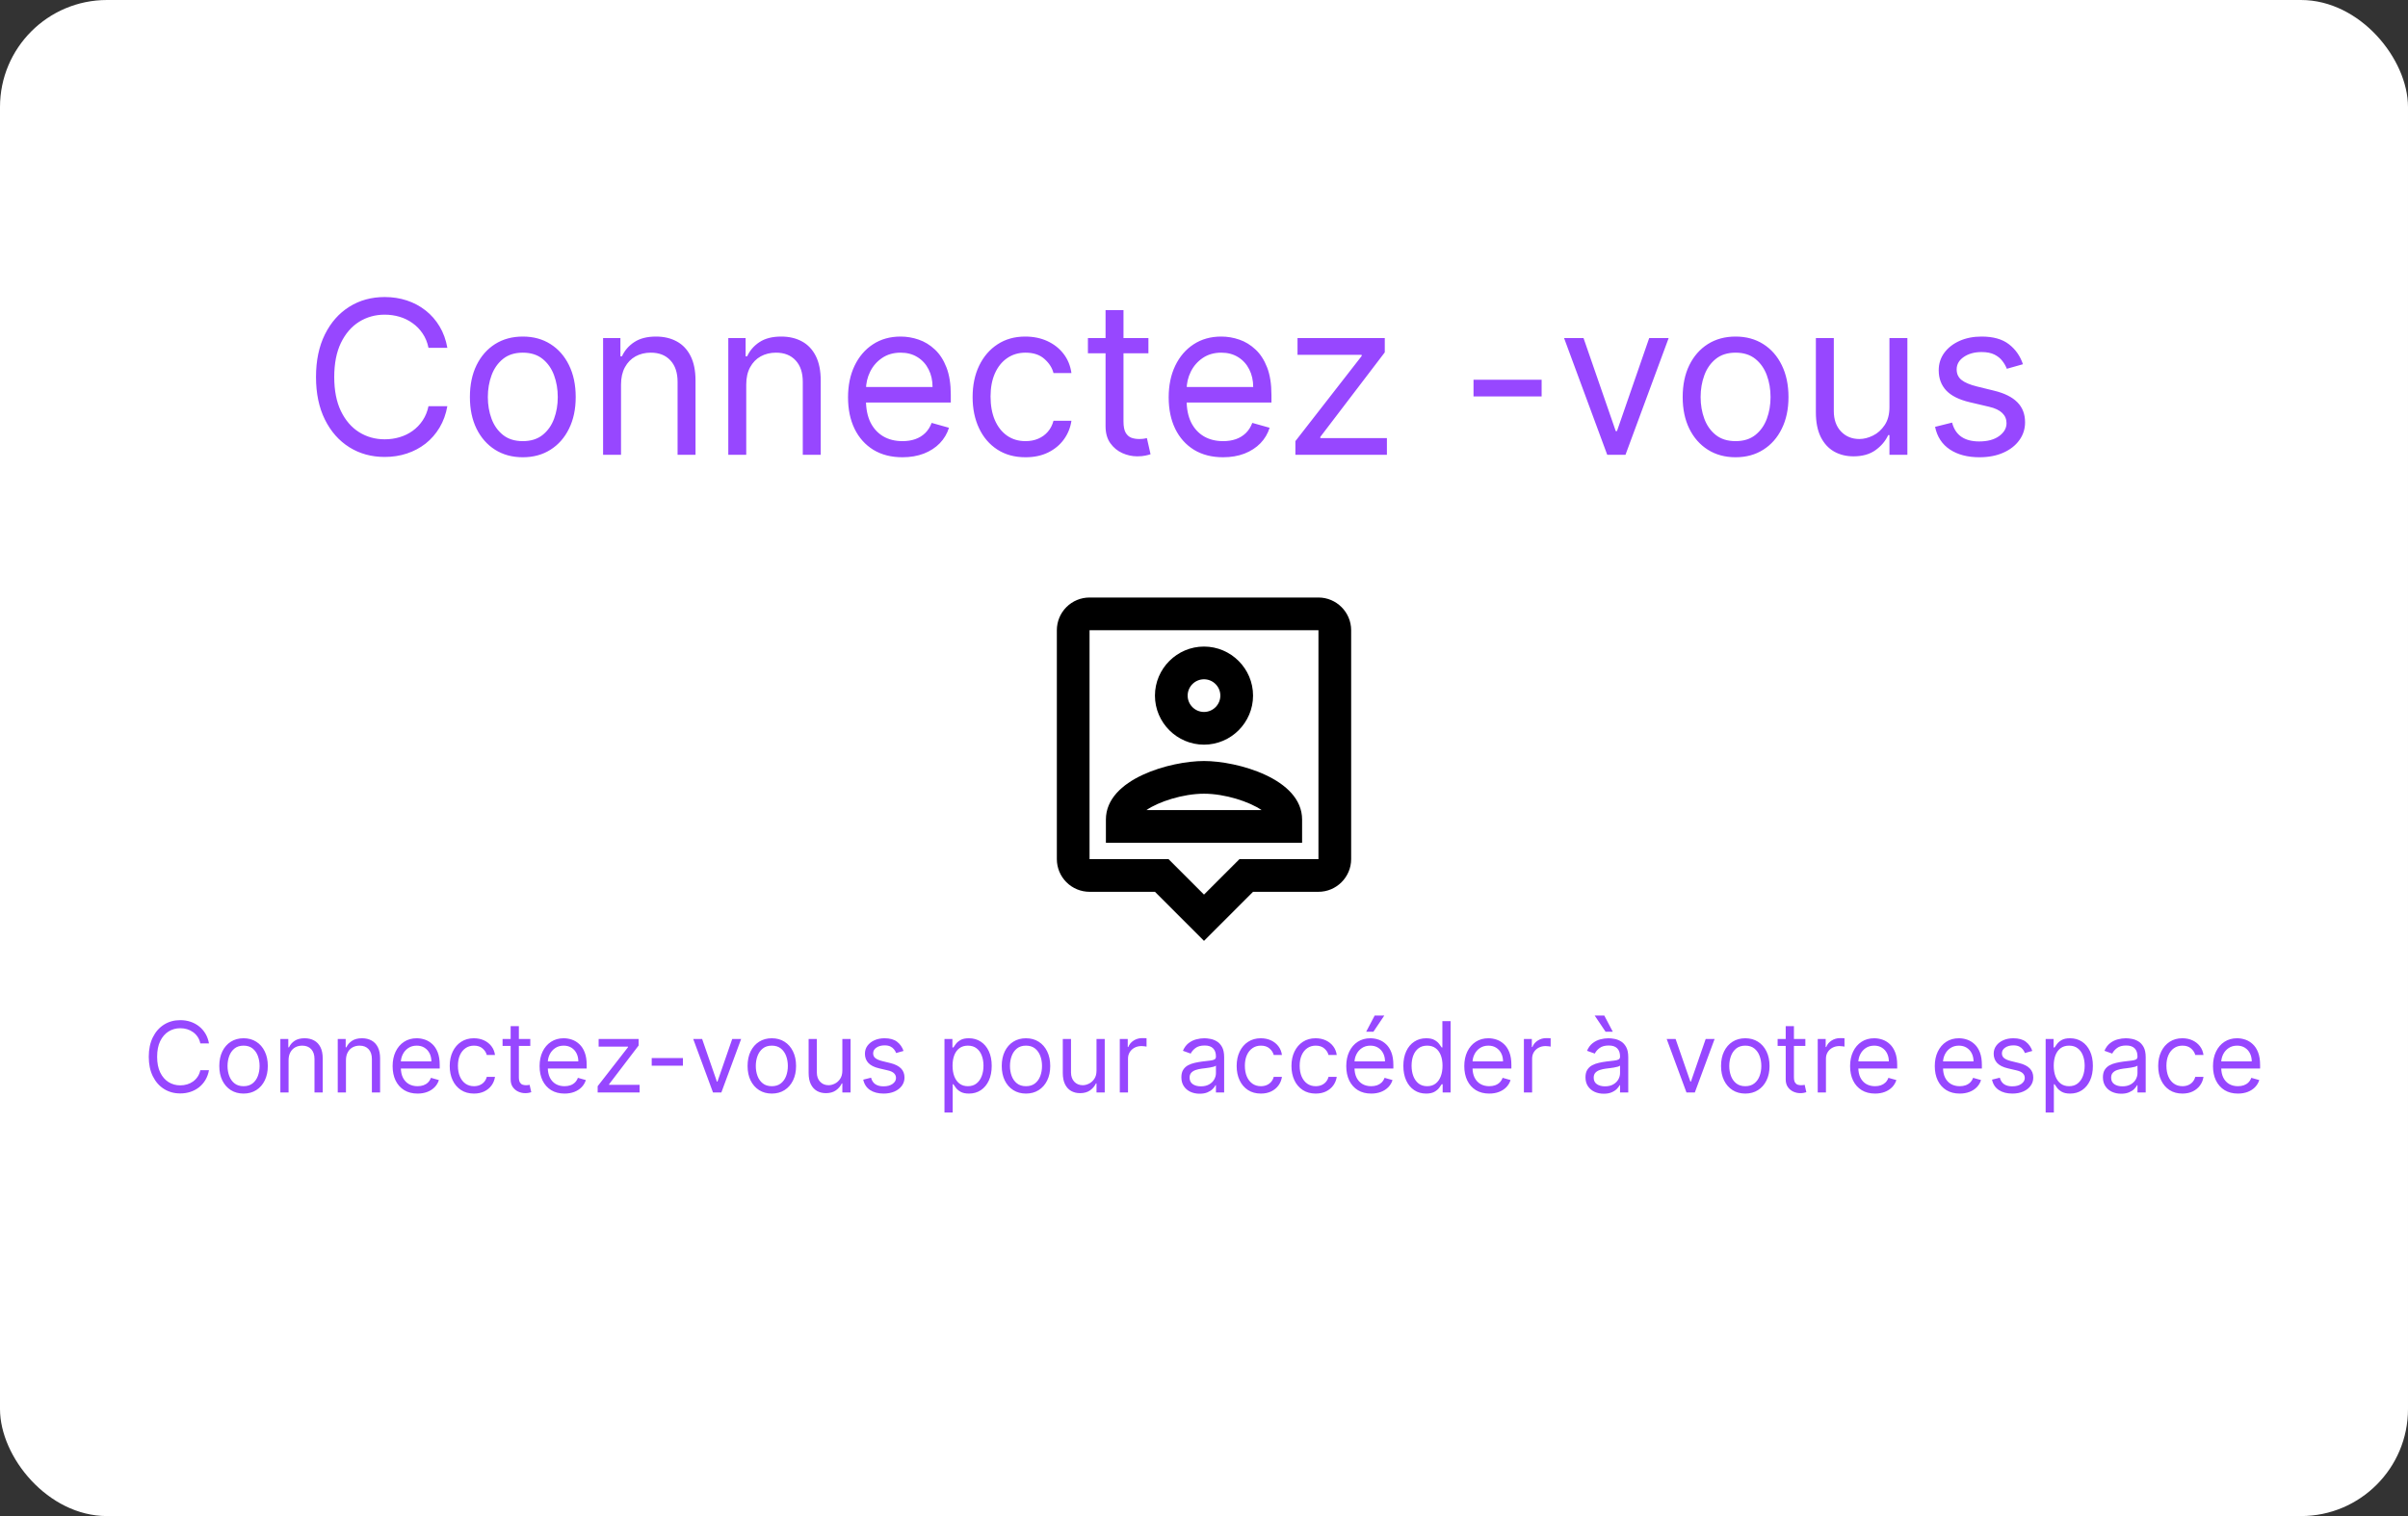 <svg width="270" height="170" viewBox="0 0 270 170" fill="none" xmlns="http://www.w3.org/2000/svg">
<rect x="0" y="0" width="270" height="170" fill="#333333" stroke="none"/>
<rect width="270" height="170" rx="12" fill="white"/>
<path d="M50.159 39H48.045C47.92 38.392 47.702 37.858 47.389 37.398C47.082 36.938 46.707 36.551 46.264 36.239C45.827 35.92 45.341 35.682 44.807 35.523C44.273 35.364 43.716 35.284 43.136 35.284C42.08 35.284 41.122 35.551 40.264 36.085C39.412 36.619 38.733 37.406 38.227 38.446C37.727 39.486 37.477 40.761 37.477 42.273C37.477 43.784 37.727 45.06 38.227 46.099C38.733 47.139 39.412 47.926 40.264 48.46C41.122 48.994 42.08 49.261 43.136 49.261C43.716 49.261 44.273 49.182 44.807 49.023C45.341 48.864 45.827 48.628 46.264 48.315C46.707 47.997 47.082 47.608 47.389 47.148C47.702 46.682 47.92 46.148 48.045 45.545H50.159C50 46.438 49.71 47.236 49.29 47.94C48.869 48.645 48.347 49.244 47.722 49.739C47.097 50.227 46.395 50.599 45.617 50.855C44.844 51.111 44.017 51.239 43.136 51.239C41.648 51.239 40.324 50.875 39.165 50.148C38.006 49.42 37.094 48.386 36.429 47.045C35.764 45.705 35.432 44.114 35.432 42.273C35.432 40.432 35.764 38.841 36.429 37.5C37.094 36.159 38.006 35.125 39.165 34.398C40.324 33.67 41.648 33.307 43.136 33.307C44.017 33.307 44.844 33.435 45.617 33.69C46.395 33.946 47.097 34.321 47.722 34.815C48.347 35.304 48.869 35.901 49.29 36.605C49.71 37.304 50 38.102 50.159 39ZM58.62 51.273C57.438 51.273 56.401 50.992 55.509 50.429C54.623 49.867 53.93 49.08 53.43 48.068C52.935 47.057 52.688 45.875 52.688 44.523C52.688 43.159 52.935 41.969 53.43 40.952C53.93 39.935 54.623 39.145 55.509 38.582C56.401 38.02 57.438 37.739 58.62 37.739C59.802 37.739 60.836 38.02 61.722 38.582C62.614 39.145 63.307 39.935 63.802 40.952C64.302 41.969 64.552 43.159 64.552 44.523C64.552 45.875 64.302 47.057 63.802 48.068C63.307 49.08 62.614 49.867 61.722 50.429C60.836 50.992 59.802 51.273 58.62 51.273ZM58.62 49.466C59.518 49.466 60.256 49.236 60.836 48.776C61.416 48.315 61.844 47.71 62.123 46.96C62.401 46.21 62.541 45.398 62.541 44.523C62.541 43.648 62.401 42.832 62.123 42.077C61.844 41.321 61.416 40.71 60.836 40.244C60.256 39.778 59.518 39.545 58.62 39.545C57.722 39.545 56.984 39.778 56.404 40.244C55.825 40.71 55.396 41.321 55.117 42.077C54.839 42.832 54.7 43.648 54.7 44.523C54.7 45.398 54.839 46.21 55.117 46.96C55.396 47.71 55.825 48.315 56.404 48.776C56.984 49.236 57.722 49.466 58.62 49.466ZM69.633 43.125V51H67.622V37.909H69.565V39.955H69.736C70.043 39.29 70.508 38.756 71.133 38.352C71.758 37.943 72.565 37.739 73.554 37.739C74.44 37.739 75.216 37.92 75.881 38.284C76.546 38.642 77.062 39.188 77.432 39.92C77.801 40.648 77.986 41.568 77.986 42.682V51H75.974V42.818C75.974 41.79 75.707 40.989 75.173 40.415C74.639 39.835 73.906 39.545 72.974 39.545C72.332 39.545 71.758 39.685 71.253 39.963C70.753 40.242 70.358 40.648 70.068 41.182C69.778 41.716 69.633 42.364 69.633 43.125ZM83.673 43.125V51H81.661V37.909H83.604V39.955H83.775C84.082 39.29 84.548 38.756 85.173 38.352C85.798 37.943 86.604 37.739 87.593 37.739C88.479 37.739 89.255 37.92 89.92 38.284C90.585 38.642 91.102 39.188 91.471 39.92C91.84 40.648 92.025 41.568 92.025 42.682V51H90.013V42.818C90.013 41.79 89.746 40.989 89.212 40.415C88.678 39.835 87.945 39.545 87.013 39.545C86.371 39.545 85.798 39.685 85.292 39.963C84.792 40.242 84.397 40.648 84.107 41.182C83.817 41.716 83.673 42.364 83.673 43.125ZM101.189 51.273C99.928 51.273 98.84 50.994 97.925 50.438C97.016 49.875 96.314 49.091 95.82 48.085C95.331 47.074 95.087 45.898 95.087 44.557C95.087 43.216 95.331 42.034 95.82 41.011C96.314 39.983 97.001 39.182 97.882 38.608C98.769 38.028 99.803 37.739 100.984 37.739C101.666 37.739 102.339 37.852 103.004 38.08C103.669 38.307 104.274 38.676 104.82 39.188C105.365 39.693 105.8 40.364 106.124 41.199C106.447 42.034 106.609 43.062 106.609 44.284V45.136H96.519V43.398H104.564C104.564 42.659 104.416 42 104.121 41.42C103.831 40.841 103.416 40.383 102.876 40.048C102.342 39.713 101.712 39.545 100.984 39.545C100.183 39.545 99.49 39.744 98.905 40.142C98.325 40.534 97.879 41.045 97.567 41.676C97.254 42.307 97.098 42.983 97.098 43.705V44.864C97.098 45.852 97.269 46.69 97.609 47.378C97.956 48.06 98.436 48.58 99.05 48.938C99.663 49.29 100.376 49.466 101.189 49.466C101.717 49.466 102.195 49.392 102.621 49.244C103.053 49.091 103.425 48.864 103.737 48.562C104.05 48.256 104.291 47.875 104.462 47.42L106.405 47.966C106.2 48.625 105.857 49.205 105.374 49.705C104.891 50.199 104.294 50.585 103.584 50.864C102.874 51.136 102.075 51.273 101.189 51.273ZM114.987 51.273C113.76 51.273 112.703 50.983 111.817 50.403C110.93 49.824 110.249 49.026 109.771 48.008C109.294 46.992 109.055 45.83 109.055 44.523C109.055 43.193 109.3 42.02 109.788 41.003C110.283 39.98 110.97 39.182 111.851 38.608C112.737 38.028 113.771 37.739 114.953 37.739C115.874 37.739 116.703 37.909 117.442 38.25C118.18 38.591 118.786 39.068 119.257 39.682C119.729 40.295 120.021 41.011 120.135 41.83H118.124C117.97 41.233 117.629 40.705 117.101 40.244C116.578 39.778 115.874 39.545 114.987 39.545C114.203 39.545 113.516 39.75 112.925 40.159C112.339 40.562 111.882 41.133 111.553 41.872C111.229 42.605 111.067 43.466 111.067 44.455C111.067 45.466 111.226 46.347 111.544 47.097C111.868 47.847 112.322 48.429 112.908 48.844C113.499 49.258 114.192 49.466 114.987 49.466C115.51 49.466 115.984 49.375 116.411 49.193C116.837 49.011 117.197 48.75 117.493 48.409C117.788 48.068 117.999 47.659 118.124 47.182H120.135C120.021 47.955 119.74 48.651 119.291 49.27C118.848 49.883 118.26 50.372 117.527 50.736C116.8 51.094 115.953 51.273 114.987 51.273ZM128.768 37.909V39.614H121.984V37.909H128.768ZM123.962 34.773H125.973V47.25C125.973 47.818 126.055 48.244 126.22 48.528C126.391 48.807 126.607 48.994 126.868 49.091C127.135 49.182 127.416 49.227 127.712 49.227C127.933 49.227 128.115 49.216 128.257 49.193C128.399 49.165 128.513 49.142 128.598 49.125L129.007 50.932C128.871 50.983 128.68 51.034 128.436 51.085C128.192 51.142 127.882 51.17 127.507 51.17C126.939 51.17 126.382 51.048 125.837 50.804C125.297 50.56 124.848 50.188 124.49 49.688C124.138 49.188 123.962 48.557 123.962 47.795V34.773ZM137.142 51.273C135.881 51.273 134.793 50.994 133.878 50.438C132.969 49.875 132.267 49.091 131.773 48.085C131.284 47.074 131.04 45.898 131.04 44.557C131.04 43.216 131.284 42.034 131.773 41.011C132.267 39.983 132.955 39.182 133.835 38.608C134.722 38.028 135.756 37.739 136.938 37.739C137.619 37.739 138.293 37.852 138.957 38.08C139.622 38.307 140.227 38.676 140.773 39.188C141.318 39.693 141.753 40.364 142.077 41.199C142.401 42.034 142.562 43.062 142.562 44.284V45.136H132.472V43.398H140.517C140.517 42.659 140.369 42 140.074 41.42C139.784 40.841 139.369 40.383 138.83 40.048C138.295 39.713 137.665 39.545 136.938 39.545C136.136 39.545 135.443 39.744 134.858 40.142C134.278 40.534 133.832 41.045 133.52 41.676C133.207 42.307 133.051 42.983 133.051 43.705V44.864C133.051 45.852 133.222 46.69 133.562 47.378C133.909 48.06 134.389 48.58 135.003 48.938C135.616 49.29 136.33 49.466 137.142 49.466C137.67 49.466 138.148 49.392 138.574 49.244C139.006 49.091 139.378 48.864 139.69 48.562C140.003 48.256 140.244 47.875 140.415 47.42L142.358 47.966C142.153 48.625 141.81 49.205 141.327 49.705C140.844 50.199 140.247 50.585 139.537 50.864C138.827 51.136 138.028 51.273 137.142 51.273ZM145.247 51V49.466L152.679 39.92V39.784H145.486V37.909H155.27V39.511L148.043 48.989V49.125H155.509V51H145.247ZM172.857 42.58V44.455H165.22V42.58H172.857ZM187.1 37.909L182.259 51H180.214L175.373 37.909H177.555L181.168 48.341H181.305L184.918 37.909H187.1ZM194.604 51.273C193.423 51.273 192.386 50.992 191.494 50.429C190.607 49.867 189.914 49.08 189.414 48.068C188.92 47.057 188.673 45.875 188.673 44.523C188.673 43.159 188.92 41.969 189.414 40.952C189.914 39.935 190.607 39.145 191.494 38.582C192.386 38.02 193.423 37.739 194.604 37.739C195.786 37.739 196.82 38.02 197.707 38.582C198.599 39.145 199.292 39.935 199.786 40.952C200.286 41.969 200.536 43.159 200.536 44.523C200.536 45.875 200.286 47.057 199.786 48.068C199.292 49.08 198.599 49.867 197.707 50.429C196.82 50.992 195.786 51.273 194.604 51.273ZM194.604 49.466C195.502 49.466 196.241 49.236 196.82 48.776C197.4 48.315 197.829 47.71 198.107 46.96C198.386 46.21 198.525 45.398 198.525 44.523C198.525 43.648 198.386 42.832 198.107 42.077C197.829 41.321 197.4 40.71 196.82 40.244C196.241 39.778 195.502 39.545 194.604 39.545C193.707 39.545 192.968 39.778 192.388 40.244C191.809 40.71 191.38 41.321 191.102 42.077C190.823 42.832 190.684 43.648 190.684 44.523C190.684 45.398 190.823 46.21 191.102 46.96C191.38 47.71 191.809 48.315 192.388 48.776C192.968 49.236 193.707 49.466 194.604 49.466ZM211.857 45.648V37.909H213.868V51H211.857V48.784H211.72C211.413 49.449 210.936 50.014 210.288 50.48C209.641 50.94 208.822 51.17 207.834 51.17C207.016 51.17 206.288 50.992 205.652 50.633C205.016 50.27 204.516 49.724 204.152 48.997C203.788 48.264 203.607 47.341 203.607 46.227V37.909H205.618V46.091C205.618 47.045 205.885 47.807 206.419 48.375C206.959 48.943 207.646 49.227 208.482 49.227C208.982 49.227 209.49 49.099 210.007 48.844C210.53 48.588 210.967 48.196 211.32 47.668C211.678 47.139 211.857 46.466 211.857 45.648ZM226.825 40.841L225.018 41.352C224.904 41.051 224.737 40.758 224.515 40.474C224.299 40.185 224.004 39.946 223.629 39.758C223.254 39.571 222.773 39.477 222.188 39.477C221.387 39.477 220.719 39.662 220.185 40.031C219.657 40.395 219.393 40.858 219.393 41.42C219.393 41.92 219.575 42.315 219.938 42.605C220.302 42.895 220.87 43.136 221.643 43.33L223.586 43.807C224.756 44.091 225.629 44.526 226.202 45.111C226.776 45.69 227.063 46.438 227.063 47.352C227.063 48.102 226.847 48.773 226.415 49.364C225.989 49.955 225.393 50.42 224.626 50.761C223.859 51.102 222.967 51.273 221.95 51.273C220.614 51.273 219.509 50.983 218.634 50.403C217.759 49.824 217.205 48.977 216.972 47.864L218.881 47.386C219.063 48.091 219.407 48.619 219.913 48.972C220.424 49.324 221.092 49.5 221.915 49.5C222.853 49.5 223.597 49.301 224.148 48.903C224.705 48.5 224.984 48.017 224.984 47.455C224.984 47 224.825 46.619 224.506 46.312C224.188 46 223.7 45.767 223.04 45.614L220.859 45.102C219.66 44.818 218.779 44.378 218.217 43.781C217.66 43.179 217.381 42.426 217.381 41.523C217.381 40.784 217.589 40.131 218.004 39.562C218.424 38.994 218.995 38.548 219.717 38.224C220.444 37.901 221.268 37.739 222.188 37.739C223.484 37.739 224.501 38.023 225.239 38.591C225.984 39.159 226.512 39.909 226.825 40.841Z" fill="#9747FF"/>
<path d="M147.833 67H122.167C121.194 67 120.262 67.386 119.574 68.074C118.886 68.762 118.5 69.694 118.5 70.667V96.333C118.5 97.306 118.886 98.238 119.574 98.926C120.262 99.614 121.194 100 122.167 100H129.5L135 105.5L140.5 100H147.833C149.85 100 151.5 98.35 151.5 96.333V70.667C151.5 68.65 149.85 67 147.833 67ZM147.833 96.333H138.978L137.897 97.415L135 100.312L132.085 97.397L131.022 96.333H122.167V70.667H147.833V96.333ZM135 83.5C138.025 83.5 140.5 81.025 140.5 78C140.5 74.975 138.025 72.5 135 72.5C131.975 72.5 129.5 74.975 129.5 78C129.5 81.025 131.975 83.5 135 83.5ZM135 76.167C136.008 76.167 136.833 76.992 136.833 78C136.833 79.008 136.008 79.833 135 79.833C133.992 79.833 133.167 79.008 133.167 78C133.167 76.992 133.992 76.167 135 76.167ZM146 91.897C146 87.313 138.722 85.333 135 85.333C131.278 85.333 124 87.313 124 91.897V94.5H146V91.897ZM128.547 90.833C129.903 89.898 132.635 89 135 89C137.365 89 140.097 89.898 141.453 90.833H128.547Z" fill="black"/>
<path d="M23.431 117H22.462C22.405 116.721 22.305 116.477 22.162 116.266C22.021 116.055 21.849 115.878 21.646 115.734C21.445 115.589 21.223 115.479 20.978 115.406C20.733 115.333 20.478 115.297 20.212 115.297C19.728 115.297 19.289 115.419 18.896 115.664C18.505 115.909 18.194 116.27 17.962 116.746C17.733 117.223 17.619 117.807 17.619 118.5C17.619 119.193 17.733 119.777 17.962 120.254C18.194 120.73 18.505 121.091 18.896 121.336C19.289 121.581 19.728 121.703 20.212 121.703C20.478 121.703 20.733 121.667 20.978 121.594C21.223 121.521 21.445 121.413 21.646 121.27C21.849 121.124 22.021 120.945 22.162 120.734C22.305 120.521 22.405 120.276 22.462 120H23.431C23.358 120.409 23.225 120.775 23.033 121.098C22.84 121.421 22.6 121.695 22.314 121.922C22.027 122.146 21.706 122.316 21.349 122.434C20.995 122.551 20.616 122.609 20.212 122.609C19.53 122.609 18.923 122.443 18.392 122.109C17.861 121.776 17.443 121.302 17.138 120.687C16.834 120.073 16.681 119.344 16.681 118.5C16.681 117.656 16.834 116.927 17.138 116.312C17.443 115.698 17.861 115.224 18.392 114.891C18.923 114.557 19.53 114.391 20.212 114.391C20.616 114.391 20.995 114.449 21.349 114.566C21.706 114.684 22.027 114.855 22.314 115.082C22.6 115.306 22.84 115.579 23.033 115.902C23.225 116.223 23.358 116.589 23.431 117ZM27.309 122.625C26.767 122.625 26.292 122.496 25.883 122.238C25.477 121.98 25.159 121.62 24.93 121.156C24.704 120.693 24.59 120.151 24.59 119.531C24.59 118.906 24.704 118.361 24.93 117.895C25.159 117.428 25.477 117.066 25.883 116.809C26.292 116.551 26.767 116.422 27.309 116.422C27.851 116.422 28.325 116.551 28.731 116.809C29.14 117.066 29.457 117.428 29.684 117.895C29.913 118.361 30.028 118.906 30.028 119.531C30.028 120.151 29.913 120.693 29.684 121.156C29.457 121.62 29.14 121.98 28.731 122.238C28.325 122.496 27.851 122.625 27.309 122.625ZM27.309 121.797C27.721 121.797 28.059 121.691 28.325 121.48C28.59 121.27 28.787 120.992 28.915 120.648C29.042 120.305 29.106 119.932 29.106 119.531C29.106 119.13 29.042 118.757 28.915 118.41C28.787 118.064 28.59 117.784 28.325 117.57C28.059 117.357 27.721 117.25 27.309 117.25C26.898 117.25 26.559 117.357 26.294 117.57C26.028 117.784 25.831 118.064 25.704 118.41C25.576 118.757 25.512 119.13 25.512 119.531C25.512 119.932 25.576 120.305 25.704 120.648C25.831 120.992 26.028 121.27 26.294 121.48C26.559 121.691 26.898 121.797 27.309 121.797ZM32.357 118.891V122.5H31.435V116.5H32.326V117.437H32.404C32.544 117.133 32.758 116.888 33.044 116.703C33.331 116.516 33.701 116.422 34.154 116.422C34.56 116.422 34.916 116.505 35.22 116.672C35.525 116.836 35.762 117.086 35.931 117.422C36.1 117.755 36.185 118.177 36.185 118.688V122.5H35.263V118.75C35.263 118.279 35.141 117.911 34.896 117.648C34.651 117.383 34.315 117.25 33.888 117.25C33.594 117.25 33.331 117.314 33.099 117.441C32.87 117.569 32.689 117.755 32.556 118C32.423 118.245 32.357 118.542 32.357 118.891ZM38.791 118.891V122.5H37.87V116.5H38.76V117.437H38.838C38.979 117.133 39.193 116.888 39.479 116.703C39.766 116.516 40.135 116.422 40.588 116.422C40.995 116.422 41.35 116.505 41.655 116.672C41.959 116.836 42.197 117.086 42.366 117.422C42.535 117.755 42.62 118.177 42.62 118.688V122.5H41.698V118.75C41.698 118.279 41.575 117.911 41.331 117.648C41.086 117.383 40.75 117.25 40.323 117.25C40.029 117.25 39.766 117.314 39.534 117.441C39.304 117.569 39.123 117.755 38.991 118C38.858 118.245 38.791 118.542 38.791 118.891ZM46.82 122.625C46.242 122.625 45.743 122.497 45.324 122.242C44.907 121.984 44.585 121.625 44.359 121.164C44.135 120.701 44.023 120.161 44.023 119.547C44.023 118.932 44.135 118.391 44.359 117.922C44.585 117.451 44.901 117.083 45.304 116.82C45.71 116.555 46.184 116.422 46.726 116.422C47.039 116.422 47.347 116.474 47.652 116.578C47.956 116.682 48.234 116.852 48.484 117.086C48.734 117.318 48.933 117.625 49.081 118.008C49.23 118.391 49.304 118.862 49.304 119.422V119.812H44.679V119.016H48.367C48.367 118.677 48.299 118.375 48.164 118.109C48.031 117.844 47.841 117.634 47.593 117.48C47.349 117.327 47.059 117.25 46.726 117.25C46.359 117.25 46.041 117.341 45.773 117.523C45.507 117.703 45.303 117.937 45.16 118.227C45.016 118.516 44.945 118.826 44.945 119.156V119.688C44.945 120.141 45.023 120.525 45.179 120.84C45.338 121.152 45.558 121.391 45.839 121.555C46.121 121.716 46.447 121.797 46.82 121.797C47.062 121.797 47.281 121.763 47.476 121.695C47.674 121.625 47.845 121.521 47.988 121.383C48.131 121.242 48.242 121.068 48.32 120.859L49.21 121.109C49.117 121.411 48.959 121.677 48.738 121.906C48.516 122.133 48.243 122.31 47.917 122.437C47.592 122.563 47.226 122.625 46.82 122.625ZM53.144 122.625C52.581 122.625 52.097 122.492 51.691 122.227C51.285 121.961 50.972 121.595 50.753 121.129C50.535 120.663 50.425 120.13 50.425 119.531C50.425 118.922 50.537 118.384 50.761 117.918C50.988 117.449 51.303 117.083 51.706 116.82C52.113 116.555 52.587 116.422 53.128 116.422C53.55 116.422 53.931 116.5 54.269 116.656C54.608 116.812 54.885 117.031 55.101 117.312C55.317 117.594 55.451 117.922 55.503 118.297H54.581C54.511 118.023 54.355 117.781 54.113 117.57C53.873 117.357 53.55 117.25 53.144 117.25C52.785 117.25 52.47 117.344 52.199 117.531C51.931 117.716 51.721 117.978 51.57 118.316C51.421 118.652 51.347 119.047 51.347 119.5C51.347 119.964 51.42 120.367 51.566 120.711C51.714 121.055 51.923 121.322 52.191 121.512C52.462 121.702 52.779 121.797 53.144 121.797C53.384 121.797 53.601 121.755 53.796 121.672C53.992 121.589 54.157 121.469 54.292 121.312C54.428 121.156 54.524 120.969 54.581 120.75H55.503C55.451 121.104 55.322 121.423 55.117 121.707C54.914 121.988 54.644 122.212 54.308 122.379C53.975 122.543 53.587 122.625 53.144 122.625ZM59.46 116.5V117.281H56.351V116.5H59.46ZM57.257 115.062H58.179V120.781C58.179 121.042 58.217 121.237 58.292 121.367C58.371 121.495 58.47 121.581 58.589 121.625C58.712 121.667 58.841 121.687 58.976 121.687C59.078 121.687 59.161 121.682 59.226 121.672C59.291 121.659 59.343 121.648 59.382 121.641L59.57 122.469C59.507 122.492 59.42 122.516 59.308 122.539C59.196 122.565 59.054 122.578 58.882 122.578C58.622 122.578 58.367 122.522 58.117 122.41C57.869 122.298 57.664 122.128 57.499 121.898C57.338 121.669 57.257 121.38 57.257 121.031V115.062ZM63.298 122.625C62.72 122.625 62.221 122.497 61.802 122.242C61.386 121.984 61.064 121.625 60.837 121.164C60.613 120.701 60.502 120.161 60.502 119.547C60.502 118.932 60.613 118.391 60.837 117.922C61.064 117.451 61.379 117.083 61.783 116.82C62.189 116.555 62.663 116.422 63.205 116.422C63.517 116.422 63.826 116.474 64.13 116.578C64.435 116.682 64.712 116.852 64.962 117.086C65.212 117.318 65.412 117.625 65.56 118.008C65.709 118.391 65.783 118.862 65.783 119.422V119.812H61.158V119.016H64.845C64.845 118.677 64.778 118.375 64.642 118.109C64.509 117.844 64.319 117.634 64.072 117.48C63.827 117.327 63.538 117.25 63.205 117.25C62.837 117.25 62.52 117.341 62.252 117.523C61.986 117.703 61.781 117.937 61.638 118.227C61.495 118.516 61.423 118.826 61.423 119.156V119.688C61.423 120.141 61.502 120.525 61.658 120.84C61.817 121.152 62.037 121.391 62.318 121.555C62.599 121.716 62.926 121.797 63.298 121.797C63.541 121.797 63.759 121.763 63.955 121.695C64.153 121.625 64.323 121.521 64.466 121.383C64.609 121.242 64.72 121.068 64.798 120.859L65.689 121.109C65.595 121.411 65.438 121.677 65.216 121.906C64.995 122.133 64.722 122.31 64.396 122.437C64.07 122.563 63.705 122.625 63.298 122.625ZM67.013 122.5V121.797L70.419 117.422V117.359H67.123V116.5H71.607V117.234L68.294 121.578V121.641H71.716V122.5H67.013ZM76.574 118.641V119.5H73.074V118.641H76.574ZM83.102 116.5L80.883 122.5H79.946L77.727 116.5H78.727L80.383 121.281H80.446L82.102 116.5H83.102ZM86.541 122.625C86 122.625 85.525 122.496 85.116 122.238C84.71 121.98 84.392 121.62 84.163 121.156C83.936 120.693 83.823 120.151 83.823 119.531C83.823 118.906 83.936 118.361 84.163 117.895C84.392 117.428 84.71 117.066 85.116 116.809C85.525 116.551 86 116.422 86.541 116.422C87.083 116.422 87.557 116.551 87.963 116.809C88.372 117.066 88.69 117.428 88.916 117.895C89.146 118.361 89.26 118.906 89.26 119.531C89.26 120.151 89.146 120.693 88.916 121.156C88.69 121.62 88.372 121.98 87.963 122.238C87.557 122.496 87.083 122.625 86.541 122.625ZM86.541 121.797C86.953 121.797 87.291 121.691 87.557 121.48C87.823 121.27 88.019 120.992 88.147 120.648C88.275 120.305 88.338 119.932 88.338 119.531C88.338 119.13 88.275 118.757 88.147 118.41C88.019 118.064 87.823 117.784 87.557 117.57C87.291 117.357 86.953 117.25 86.541 117.25C86.13 117.25 85.791 117.357 85.526 117.57C85.26 117.784 85.064 118.064 84.936 118.41C84.808 118.757 84.745 119.13 84.745 119.531C84.745 119.932 84.808 120.305 84.936 120.648C85.064 120.992 85.26 121.27 85.526 121.48C85.791 121.691 86.13 121.797 86.541 121.797ZM94.449 120.047V116.5H95.371V122.5H94.449V121.484H94.386C94.246 121.789 94.027 122.048 93.73 122.262C93.433 122.473 93.058 122.578 92.605 122.578C92.23 122.578 91.897 122.496 91.605 122.332C91.313 122.165 91.084 121.915 90.918 121.582C90.751 121.246 90.668 120.823 90.668 120.312V116.5H91.589V120.25C91.589 120.687 91.712 121.036 91.957 121.297C92.204 121.557 92.519 121.687 92.902 121.687C93.131 121.687 93.364 121.629 93.601 121.512C93.841 121.395 94.041 121.215 94.203 120.973C94.367 120.73 94.449 120.422 94.449 120.047ZM101.309 117.844L100.481 118.078C100.429 117.94 100.352 117.806 100.25 117.676C100.152 117.543 100.016 117.434 99.844 117.348C99.672 117.262 99.452 117.219 99.184 117.219C98.817 117.219 98.511 117.303 98.266 117.473C98.024 117.639 97.903 117.852 97.903 118.109C97.903 118.339 97.986 118.52 98.153 118.652C98.32 118.785 98.58 118.896 98.934 118.984L99.825 119.203C100.361 119.333 100.761 119.533 101.024 119.801C101.287 120.066 101.418 120.409 101.418 120.828C101.418 121.172 101.319 121.479 101.122 121.75C100.926 122.021 100.653 122.234 100.301 122.391C99.95 122.547 99.541 122.625 99.075 122.625C98.463 122.625 97.956 122.492 97.555 122.227C97.154 121.961 96.9 121.573 96.793 121.062L97.668 120.844C97.752 121.167 97.909 121.409 98.141 121.57C98.376 121.732 98.681 121.812 99.059 121.812C99.489 121.812 99.83 121.721 100.083 121.539C100.338 121.354 100.465 121.133 100.465 120.875C100.465 120.667 100.392 120.492 100.247 120.352C100.101 120.208 99.877 120.102 99.575 120.031L98.575 119.797C98.025 119.667 97.622 119.465 97.364 119.191C97.109 118.915 96.981 118.57 96.981 118.156C96.981 117.818 97.076 117.518 97.266 117.258C97.459 116.997 97.721 116.793 98.051 116.645C98.385 116.496 98.762 116.422 99.184 116.422C99.778 116.422 100.244 116.552 100.583 116.812C100.924 117.073 101.166 117.417 101.309 117.844ZM105.9 124.75V116.5H106.791V117.453H106.9C106.968 117.349 107.061 117.216 107.181 117.055C107.304 116.891 107.478 116.745 107.705 116.617C107.934 116.487 108.244 116.422 108.634 116.422C109.139 116.422 109.585 116.548 109.97 116.801C110.356 117.053 110.656 117.411 110.873 117.875C111.089 118.339 111.197 118.885 111.197 119.516C111.197 120.151 111.089 120.702 110.873 121.168C110.656 121.632 110.357 121.991 109.974 122.246C109.591 122.499 109.15 122.625 108.65 122.625C108.264 122.625 107.956 122.561 107.724 122.434C107.492 122.303 107.314 122.156 107.189 121.992C107.064 121.826 106.968 121.687 106.9 121.578H106.822V124.75H105.9ZM106.806 119.5C106.806 119.953 106.873 120.353 107.005 120.699C107.138 121.043 107.332 121.312 107.587 121.508C107.843 121.701 108.155 121.797 108.525 121.797C108.91 121.797 109.232 121.695 109.49 121.492C109.75 121.286 109.945 121.01 110.076 120.664C110.208 120.315 110.275 119.927 110.275 119.5C110.275 119.078 110.21 118.698 110.08 118.359C109.952 118.018 109.758 117.749 109.498 117.551C109.24 117.35 108.916 117.25 108.525 117.25C108.15 117.25 107.835 117.345 107.58 117.535C107.324 117.723 107.132 117.986 107.001 118.324C106.871 118.66 106.806 119.052 106.806 119.5ZM115.041 122.625C114.499 122.625 114.024 122.496 113.615 122.238C113.208 121.98 112.891 121.62 112.662 121.156C112.435 120.693 112.322 120.151 112.322 119.531C112.322 118.906 112.435 118.361 112.662 117.895C112.891 117.428 113.208 117.066 113.615 116.809C114.024 116.551 114.499 116.422 115.041 116.422C115.582 116.422 116.056 116.551 116.462 116.809C116.871 117.066 117.189 117.428 117.416 117.895C117.645 118.361 117.759 118.906 117.759 119.531C117.759 120.151 117.645 120.693 117.416 121.156C117.189 121.62 116.871 121.98 116.462 122.238C116.056 122.496 115.582 122.625 115.041 122.625ZM115.041 121.797C115.452 121.797 115.791 121.691 116.056 121.48C116.322 121.27 116.518 120.992 116.646 120.648C116.774 120.305 116.837 119.932 116.837 119.531C116.837 119.13 116.774 118.757 116.646 118.41C116.518 118.064 116.322 117.784 116.056 117.57C115.791 117.357 115.452 117.25 115.041 117.25C114.629 117.25 114.291 117.357 114.025 117.57C113.759 117.784 113.563 118.064 113.435 118.41C113.307 118.757 113.244 119.13 113.244 119.531C113.244 119.932 113.307 120.305 113.435 120.648C113.563 120.992 113.759 121.27 114.025 121.48C114.291 121.691 114.629 121.797 115.041 121.797ZM122.948 120.047V116.5H123.87V122.5H122.948V121.484H122.885C122.745 121.789 122.526 122.048 122.229 122.262C121.932 122.473 121.557 122.578 121.104 122.578C120.729 122.578 120.396 122.496 120.104 122.332C119.812 122.165 119.583 121.915 119.417 121.582C119.25 121.246 119.167 120.823 119.167 120.312V116.5H120.088V120.25C120.088 120.687 120.211 121.036 120.456 121.297C120.703 121.557 121.018 121.687 121.401 121.687C121.63 121.687 121.863 121.629 122.1 121.512C122.34 121.395 122.54 121.215 122.702 120.973C122.866 120.73 122.948 120.422 122.948 120.047ZM125.558 122.5V116.5H126.449V117.406H126.511C126.621 117.109 126.819 116.868 127.105 116.684C127.391 116.499 127.714 116.406 128.074 116.406C128.141 116.406 128.226 116.408 128.328 116.41C128.429 116.413 128.506 116.417 128.558 116.422V117.359C128.527 117.352 128.455 117.34 128.343 117.324C128.234 117.306 128.118 117.297 127.996 117.297C127.704 117.297 127.444 117.358 127.214 117.48C126.988 117.6 126.808 117.767 126.675 117.98C126.545 118.191 126.48 118.432 126.48 118.703V122.5H125.558ZM134.51 122.641C134.13 122.641 133.785 122.569 133.475 122.426C133.165 122.28 132.919 122.07 132.737 121.797C132.555 121.521 132.463 121.187 132.463 120.797C132.463 120.453 132.531 120.174 132.667 119.961C132.802 119.745 132.983 119.576 133.209 119.453C133.436 119.331 133.686 119.24 133.959 119.18C134.236 119.117 134.513 119.068 134.792 119.031C135.156 118.984 135.452 118.949 135.678 118.926C135.907 118.9 136.074 118.857 136.178 118.797C136.285 118.737 136.338 118.633 136.338 118.484V118.453C136.338 118.068 136.233 117.768 136.022 117.555C135.814 117.341 135.497 117.234 135.073 117.234C134.633 117.234 134.288 117.331 134.038 117.523C133.788 117.716 133.612 117.922 133.51 118.141L132.635 117.828C132.792 117.464 133 117.18 133.26 116.977C133.523 116.771 133.81 116.628 134.12 116.547C134.432 116.464 134.739 116.422 135.042 116.422C135.234 116.422 135.456 116.445 135.706 116.492C135.958 116.536 136.202 116.629 136.436 116.77C136.673 116.91 136.87 117.122 137.026 117.406C137.182 117.69 137.26 118.07 137.26 118.547V122.5H136.338V121.687H136.292C136.229 121.818 136.125 121.957 135.979 122.105C135.833 122.254 135.639 122.38 135.397 122.484C135.155 122.589 134.859 122.641 134.51 122.641ZM134.651 121.812C135.015 121.812 135.323 121.741 135.573 121.598C135.825 121.454 136.015 121.27 136.143 121.043C136.273 120.816 136.338 120.578 136.338 120.328V119.484C136.299 119.531 136.213 119.574 136.081 119.613C135.95 119.65 135.799 119.682 135.627 119.711C135.458 119.737 135.293 119.76 135.131 119.781C134.972 119.799 134.844 119.815 134.745 119.828C134.505 119.859 134.281 119.91 134.073 119.98C133.867 120.048 133.7 120.151 133.573 120.289C133.448 120.424 133.385 120.609 133.385 120.844C133.385 121.164 133.504 121.406 133.741 121.57C133.98 121.732 134.284 121.812 134.651 121.812ZM141.38 122.625C140.818 122.625 140.333 122.492 139.927 122.227C139.521 121.961 139.208 121.595 138.99 121.129C138.771 120.663 138.662 120.13 138.662 119.531C138.662 118.922 138.774 118.384 138.998 117.918C139.224 117.449 139.539 117.083 139.943 116.82C140.349 116.555 140.823 116.422 141.365 116.422C141.787 116.422 142.167 116.5 142.505 116.656C142.844 116.812 143.121 117.031 143.337 117.312C143.554 117.594 143.688 117.922 143.74 118.297H142.818C142.748 118.023 142.591 117.781 142.349 117.57C142.11 117.357 141.787 117.25 141.38 117.25C141.021 117.25 140.706 117.344 140.435 117.531C140.167 117.716 139.957 117.978 139.806 118.316C139.658 118.652 139.583 119.047 139.583 119.5C139.583 119.964 139.656 120.367 139.802 120.711C139.951 121.055 140.159 121.322 140.427 121.512C140.698 121.702 141.016 121.797 141.38 121.797C141.62 121.797 141.837 121.755 142.033 121.672C142.228 121.589 142.393 121.469 142.529 121.312C142.664 121.156 142.761 120.969 142.818 120.75H143.74C143.688 121.104 143.559 121.423 143.353 121.707C143.15 121.988 142.88 122.212 142.544 122.379C142.211 122.543 141.823 122.625 141.38 122.625ZM147.525 122.625C146.962 122.625 146.478 122.492 146.072 122.227C145.666 121.961 145.353 121.595 145.134 121.129C144.916 120.663 144.806 120.13 144.806 119.531C144.806 118.922 144.918 118.384 145.142 117.918C145.369 117.449 145.684 117.083 146.087 116.82C146.494 116.555 146.968 116.422 147.509 116.422C147.931 116.422 148.311 116.5 148.65 116.656C148.988 116.812 149.266 117.031 149.482 117.312C149.698 117.594 149.832 117.922 149.884 118.297H148.962C148.892 118.023 148.736 117.781 148.494 117.57C148.254 117.357 147.931 117.25 147.525 117.25C147.166 117.25 146.85 117.344 146.58 117.531C146.311 117.716 146.102 117.978 145.951 118.316C145.802 118.652 145.728 119.047 145.728 119.5C145.728 119.964 145.801 120.367 145.947 120.711C146.095 121.055 146.304 121.322 146.572 121.512C146.843 121.702 147.16 121.797 147.525 121.797C147.764 121.797 147.982 121.755 148.177 121.672C148.373 121.589 148.538 121.469 148.673 121.312C148.809 121.156 148.905 120.969 148.962 120.75H149.884C149.832 121.104 149.703 121.423 149.498 121.707C149.294 121.988 149.025 122.212 148.689 122.379C148.356 122.543 147.968 122.625 147.525 122.625ZM153.748 122.625C153.169 122.625 152.671 122.497 152.251 122.242C151.835 121.984 151.513 121.625 151.287 121.164C151.063 120.701 150.951 120.161 150.951 119.547C150.951 118.932 151.063 118.391 151.287 117.922C151.513 117.451 151.828 117.083 152.232 116.82C152.638 116.555 153.112 116.422 153.654 116.422C153.966 116.422 154.275 116.474 154.58 116.578C154.884 116.682 155.162 116.852 155.412 117.086C155.662 117.318 155.861 117.625 156.009 118.008C156.158 118.391 156.232 118.862 156.232 119.422V119.812H151.607V119.016H155.294C155.294 118.677 155.227 118.375 155.091 118.109C154.958 117.844 154.768 117.634 154.521 117.48C154.276 117.327 153.987 117.25 153.654 117.25C153.287 117.25 152.969 117.341 152.701 117.523C152.435 117.703 152.231 117.937 152.087 118.227C151.944 118.516 151.873 118.826 151.873 119.156V119.688C151.873 120.141 151.951 120.525 152.107 120.84C152.266 121.152 152.486 121.391 152.767 121.555C153.048 121.716 153.375 121.797 153.748 121.797C153.99 121.797 154.208 121.763 154.404 121.695C154.602 121.625 154.772 121.521 154.916 121.383C155.059 121.242 155.169 121.068 155.248 120.859L156.138 121.109C156.044 121.411 155.887 121.677 155.666 121.906C155.444 122.133 155.171 122.31 154.845 122.437C154.52 122.563 154.154 122.625 153.748 122.625ZM153.185 115.687L154.138 113.875H155.216L153.998 115.687H153.185ZM159.9 122.625C159.4 122.625 158.958 122.499 158.576 122.246C158.193 121.991 157.893 121.632 157.677 121.168C157.461 120.702 157.353 120.151 157.353 119.516C157.353 118.885 157.461 118.339 157.677 117.875C157.893 117.411 158.194 117.053 158.58 116.801C158.965 116.548 159.41 116.422 159.916 116.422C160.306 116.422 160.615 116.487 160.841 116.617C161.07 116.745 161.245 116.891 161.365 117.055C161.487 117.216 161.582 117.349 161.65 117.453H161.728V114.5H162.65V122.5H161.759V121.578H161.65C161.582 121.687 161.486 121.826 161.361 121.992C161.236 122.156 161.057 122.303 160.826 122.434C160.594 122.561 160.285 122.625 159.9 122.625ZM160.025 121.797C160.395 121.797 160.707 121.701 160.962 121.508C161.218 121.312 161.412 121.043 161.544 120.699C161.677 120.353 161.744 119.953 161.744 119.5C161.744 119.052 161.679 118.66 161.548 118.324C161.418 117.986 161.225 117.723 160.97 117.535C160.715 117.345 160.4 117.25 160.025 117.25C159.634 117.25 159.309 117.35 159.048 117.551C158.791 117.749 158.597 118.018 158.466 118.359C158.339 118.698 158.275 119.078 158.275 119.5C158.275 119.927 158.34 120.315 158.47 120.664C158.603 121.01 158.798 121.286 159.056 121.492C159.317 121.695 159.639 121.797 160.025 121.797ZM166.982 122.625C166.404 122.625 165.905 122.497 165.486 122.242C165.069 121.984 164.748 121.625 164.521 121.164C164.297 120.701 164.185 120.161 164.185 119.547C164.185 118.932 164.297 118.391 164.521 117.922C164.748 117.451 165.063 117.083 165.466 116.82C165.873 116.555 166.347 116.422 166.888 116.422C167.201 116.422 167.509 116.474 167.814 116.578C168.119 116.682 168.396 116.852 168.646 117.086C168.896 117.318 169.095 117.625 169.244 118.008C169.392 118.391 169.466 118.862 169.466 119.422V119.812H164.841V119.016H168.529C168.529 118.677 168.461 118.375 168.326 118.109C168.193 117.844 168.003 117.634 167.755 117.48C167.511 117.327 167.222 117.25 166.888 117.25C166.521 117.25 166.203 117.341 165.935 117.523C165.669 117.703 165.465 117.937 165.322 118.227C165.179 118.516 165.107 118.826 165.107 119.156V119.688C165.107 120.141 165.185 120.525 165.341 120.84C165.5 121.152 165.72 121.391 166.001 121.555C166.283 121.716 166.61 121.797 166.982 121.797C167.224 121.797 167.443 121.763 167.638 121.695C167.836 121.625 168.007 121.521 168.15 121.383C168.293 121.242 168.404 121.068 168.482 120.859L169.373 121.109C169.279 121.411 169.121 121.677 168.9 121.906C168.679 122.133 168.405 122.31 168.08 122.437C167.754 122.563 167.388 122.625 166.982 122.625ZM170.869 122.5V116.5H171.759V117.406H171.822C171.931 117.109 172.129 116.868 172.416 116.684C172.702 116.499 173.025 116.406 173.384 116.406C173.452 116.406 173.537 116.408 173.638 116.41C173.74 116.413 173.817 116.417 173.869 116.422V117.359C173.837 117.352 173.766 117.34 173.654 117.324C173.544 117.306 173.429 117.297 173.306 117.297C173.014 117.297 172.754 117.358 172.525 117.48C172.298 117.6 172.119 117.767 171.986 117.98C171.856 118.191 171.791 118.432 171.791 118.703V122.5H170.869ZM179.821 122.641C179.441 122.641 179.096 122.569 178.786 122.426C178.476 122.28 178.23 122.07 178.047 121.797C177.865 121.521 177.774 121.187 177.774 120.797C177.774 120.453 177.842 120.174 177.977 119.961C178.112 119.745 178.293 119.576 178.52 119.453C178.747 119.331 178.997 119.24 179.27 119.18C179.546 119.117 179.823 119.068 180.102 119.031C180.467 118.984 180.762 118.949 180.989 118.926C181.218 118.9 181.385 118.857 181.489 118.797C181.596 118.737 181.649 118.633 181.649 118.484V118.453C181.649 118.068 181.543 117.768 181.333 117.555C181.124 117.341 180.808 117.234 180.383 117.234C179.943 117.234 179.598 117.331 179.348 117.523C179.098 117.716 178.922 117.922 178.821 118.141L177.946 117.828C178.102 117.464 178.31 117.18 178.571 116.977C178.834 116.771 179.12 116.628 179.43 116.547C179.743 116.464 180.05 116.422 180.352 116.422C180.545 116.422 180.766 116.445 181.016 116.492C181.269 116.536 181.512 116.629 181.747 116.77C181.984 116.91 182.18 117.122 182.336 117.406C182.493 117.69 182.571 118.07 182.571 118.547V122.5H181.649V121.687H181.602C181.54 121.818 181.435 121.957 181.29 122.105C181.144 122.254 180.95 122.38 180.708 122.484C180.465 122.589 180.17 122.641 179.821 122.641ZM179.961 121.812C180.326 121.812 180.633 121.741 180.883 121.598C181.136 121.454 181.326 121.27 181.454 121.043C181.584 120.816 181.649 120.578 181.649 120.328V119.484C181.61 119.531 181.524 119.574 181.391 119.613C181.261 119.65 181.11 119.682 180.938 119.711C180.769 119.737 180.603 119.76 180.442 119.781C180.283 119.799 180.154 119.815 180.055 119.828C179.816 119.859 179.592 119.91 179.383 119.98C179.178 120.048 179.011 120.151 178.883 120.289C178.758 120.424 178.696 120.609 178.696 120.844C178.696 121.164 178.814 121.406 179.051 121.57C179.291 121.732 179.594 121.812 179.961 121.812ZM180.024 115.687L178.805 113.875H179.883L180.836 115.687H180.024ZM192.253 116.5L190.035 122.5H189.097L186.878 116.5H187.878L189.535 121.281H189.597L191.253 116.5H192.253ZM195.693 122.625C195.151 122.625 194.676 122.496 194.267 122.238C193.861 121.98 193.543 121.62 193.314 121.156C193.087 120.693 192.974 120.151 192.974 119.531C192.974 118.906 193.087 118.361 193.314 117.895C193.543 117.428 193.861 117.066 194.267 116.809C194.676 116.551 195.151 116.422 195.693 116.422C196.235 116.422 196.708 116.551 197.115 116.809C197.524 117.066 197.841 117.428 198.068 117.895C198.297 118.361 198.412 118.906 198.412 119.531C198.412 120.151 198.297 120.693 198.068 121.156C197.841 121.62 197.524 121.98 197.115 122.238C196.708 122.496 196.235 122.625 195.693 122.625ZM195.693 121.797C196.104 121.797 196.443 121.691 196.708 121.48C196.974 121.27 197.171 120.992 197.298 120.648C197.426 120.305 197.49 119.932 197.49 119.531C197.49 119.13 197.426 118.757 197.298 118.41C197.171 118.064 196.974 117.784 196.708 117.57C196.443 117.357 196.104 117.25 195.693 117.25C195.281 117.25 194.943 117.357 194.677 117.57C194.412 117.784 194.215 118.064 194.087 118.41C193.96 118.757 193.896 119.13 193.896 119.531C193.896 119.932 193.96 120.305 194.087 120.648C194.215 120.992 194.412 121.27 194.677 121.48C194.943 121.691 195.281 121.797 195.693 121.797ZM202.428 116.5V117.281H199.319V116.5H202.428ZM200.225 115.062H201.147V120.781C201.147 121.042 201.185 121.237 201.26 121.367C201.338 121.495 201.437 121.581 201.557 121.625C201.68 121.667 201.808 121.687 201.944 121.687C202.045 121.687 202.129 121.682 202.194 121.672C202.259 121.659 202.311 121.648 202.35 121.641L202.538 122.469C202.475 122.492 202.388 122.516 202.276 122.539C202.164 122.565 202.022 122.578 201.85 122.578C201.59 122.578 201.334 122.522 201.084 122.41C200.837 122.298 200.631 122.128 200.467 121.898C200.306 121.669 200.225 121.38 200.225 121.031V115.062ZM203.815 122.5V116.5H204.706V117.406H204.768C204.877 117.109 205.075 116.868 205.362 116.684C205.648 116.499 205.971 116.406 206.331 116.406C206.398 116.406 206.483 116.408 206.584 116.41C206.686 116.413 206.763 116.417 206.815 116.422V117.359C206.784 117.352 206.712 117.34 206.6 117.324C206.491 117.306 206.375 117.297 206.252 117.297C205.961 117.297 205.7 117.358 205.471 117.48C205.245 117.6 205.065 117.767 204.932 117.98C204.802 118.191 204.737 118.432 204.737 118.703V122.5H203.815ZM210.241 122.625C209.663 122.625 209.164 122.497 208.745 122.242C208.328 121.984 208.006 121.625 207.78 121.164C207.556 120.701 207.444 120.161 207.444 119.547C207.444 118.932 207.556 118.391 207.78 117.922C208.006 117.451 208.321 117.083 208.725 116.82C209.131 116.555 209.605 116.422 210.147 116.422C210.459 116.422 210.768 116.474 211.073 116.578C211.377 116.682 211.655 116.852 211.905 117.086C212.155 117.318 212.354 117.625 212.502 118.008C212.651 118.391 212.725 118.862 212.725 119.422V119.812H208.1V119.016H211.788C211.788 118.677 211.72 118.375 211.584 118.109C211.452 117.844 211.262 117.634 211.014 117.48C210.769 117.327 210.48 117.25 210.147 117.25C209.78 117.25 209.462 117.341 209.194 117.523C208.928 117.703 208.724 117.937 208.581 118.227C208.437 118.516 208.366 118.826 208.366 119.156V119.688C208.366 120.141 208.444 120.525 208.6 120.84C208.759 121.152 208.979 121.391 209.26 121.555C209.542 121.716 209.868 121.797 210.241 121.797C210.483 121.797 210.702 121.763 210.897 121.695C211.095 121.625 211.265 121.521 211.409 121.383C211.552 121.242 211.663 121.068 211.741 120.859L212.631 121.109C212.538 121.411 212.38 121.677 212.159 121.906C211.937 122.133 211.664 122.31 211.338 122.437C211.013 122.563 210.647 122.625 210.241 122.625ZM219.737 122.625C219.159 122.625 218.66 122.497 218.241 122.242C217.824 121.984 217.502 121.625 217.276 121.164C217.052 120.701 216.94 120.161 216.94 119.547C216.94 118.932 217.052 118.391 217.276 117.922C217.502 117.451 217.818 117.083 218.221 116.82C218.627 116.555 219.101 116.422 219.643 116.422C219.956 116.422 220.264 116.474 220.569 116.578C220.874 116.682 221.151 116.852 221.401 117.086C221.651 117.318 221.85 117.625 221.999 118.008C222.147 118.391 222.221 118.862 222.221 119.422V119.812H217.596V119.016H221.284C221.284 118.677 221.216 118.375 221.081 118.109C220.948 117.844 220.758 117.634 220.51 117.48C220.265 117.327 219.976 117.25 219.643 117.25C219.276 117.25 218.958 117.341 218.69 117.523C218.424 117.703 218.22 117.937 218.077 118.227C217.933 118.516 217.862 118.826 217.862 119.156V119.688C217.862 120.141 217.94 120.525 218.096 120.84C218.255 121.152 218.475 121.391 218.756 121.555C219.038 121.716 219.364 121.797 219.737 121.797C219.979 121.797 220.198 121.763 220.393 121.695C220.591 121.625 220.762 121.521 220.905 121.383C221.048 121.242 221.159 121.068 221.237 120.859L222.127 121.109C222.034 121.411 221.876 121.677 221.655 121.906C221.433 122.133 221.16 122.31 220.834 122.437C220.509 122.563 220.143 122.625 219.737 122.625ZM227.874 117.844L227.045 118.078C226.993 117.94 226.917 117.806 226.815 117.676C226.716 117.543 226.581 117.434 226.409 117.348C226.237 117.262 226.017 117.219 225.749 117.219C225.381 117.219 225.075 117.303 224.831 117.473C224.588 117.639 224.467 117.852 224.467 118.109C224.467 118.339 224.551 118.52 224.717 118.652C224.884 118.785 225.144 118.896 225.499 118.984L226.389 119.203C226.926 119.333 227.325 119.533 227.588 119.801C227.851 120.066 227.983 120.409 227.983 120.828C227.983 121.172 227.884 121.479 227.686 121.75C227.491 122.021 227.217 122.234 226.866 122.391C226.514 122.547 226.105 122.625 225.639 122.625C225.027 122.625 224.521 122.492 224.12 122.227C223.719 121.961 223.465 121.573 223.358 121.062L224.233 120.844C224.316 121.167 224.474 121.409 224.706 121.57C224.94 121.732 225.246 121.812 225.624 121.812C226.053 121.812 226.394 121.721 226.647 121.539C226.902 121.354 227.03 121.133 227.03 120.875C227.03 120.667 226.957 120.492 226.811 120.352C226.665 120.208 226.441 120.102 226.139 120.031L225.139 119.797C224.59 119.667 224.186 119.465 223.928 119.191C223.673 118.915 223.545 118.57 223.545 118.156C223.545 117.818 223.64 117.518 223.831 117.258C224.023 116.997 224.285 116.793 224.616 116.645C224.949 116.496 225.327 116.422 225.749 116.422C226.342 116.422 226.808 116.552 227.147 116.812C227.488 117.073 227.73 117.417 227.874 117.844ZM229.371 124.75V116.5H230.261V117.453H230.371C230.438 117.349 230.532 117.216 230.652 117.055C230.774 116.891 230.949 116.745 231.175 116.617C231.404 116.487 231.714 116.422 232.105 116.422C232.61 116.422 233.056 116.548 233.441 116.801C233.826 117.053 234.127 117.411 234.343 117.875C234.559 118.339 234.667 118.885 234.667 119.516C234.667 120.151 234.559 120.702 234.343 121.168C234.127 121.632 233.828 121.991 233.445 122.246C233.062 122.499 232.621 122.625 232.121 122.625C231.735 122.625 231.427 122.561 231.195 122.434C230.963 122.303 230.785 122.156 230.66 121.992C230.535 121.826 230.438 121.687 230.371 121.578H230.292V124.75H229.371ZM230.277 119.5C230.277 119.953 230.343 120.353 230.476 120.699C230.609 121.043 230.803 121.312 231.058 121.508C231.313 121.701 231.626 121.797 231.996 121.797C232.381 121.797 232.703 121.695 232.96 121.492C233.221 121.286 233.416 121.01 233.546 120.664C233.679 120.315 233.746 119.927 233.746 119.5C233.746 119.078 233.681 118.698 233.55 118.359C233.423 118.018 233.229 117.749 232.968 117.551C232.71 117.35 232.386 117.25 231.996 117.25C231.621 117.25 231.306 117.345 231.05 117.535C230.795 117.723 230.602 117.986 230.472 118.324C230.342 118.66 230.277 119.052 230.277 119.5ZM237.839 122.641C237.459 122.641 237.114 122.569 236.804 122.426C236.494 122.28 236.248 122.07 236.066 121.797C235.884 121.521 235.792 121.187 235.792 120.797C235.792 120.453 235.86 120.174 235.996 119.961C236.131 119.745 236.312 119.576 236.539 119.453C236.765 119.331 237.015 119.24 237.289 119.18C237.565 119.117 237.842 119.068 238.121 119.031C238.485 118.984 238.781 118.949 239.007 118.926C239.236 118.9 239.403 118.857 239.507 118.797C239.614 118.737 239.667 118.633 239.667 118.484V118.453C239.667 118.068 239.562 117.768 239.351 117.555C239.143 117.341 238.826 117.234 238.402 117.234C237.962 117.234 237.617 117.331 237.367 117.523C237.117 117.716 236.941 117.922 236.839 118.141L235.964 117.828C236.121 117.464 236.329 117.18 236.589 116.977C236.852 116.771 237.139 116.628 237.449 116.547C237.761 116.464 238.069 116.422 238.371 116.422C238.563 116.422 238.785 116.445 239.035 116.492C239.287 116.536 239.531 116.629 239.765 116.77C240.002 116.91 240.199 117.122 240.355 117.406C240.511 117.69 240.589 118.07 240.589 118.547V122.5H239.667V121.687H239.621C239.558 121.818 239.454 121.957 239.308 122.105C239.162 122.254 238.968 122.38 238.726 122.484C238.484 122.589 238.188 122.641 237.839 122.641ZM237.98 121.812C238.345 121.812 238.652 121.741 238.902 121.598C239.154 121.454 239.345 121.27 239.472 121.043C239.602 120.816 239.667 120.578 239.667 120.328V119.484C239.628 119.531 239.542 119.574 239.41 119.613C239.279 119.65 239.128 119.682 238.957 119.711C238.787 119.737 238.622 119.76 238.46 119.781C238.302 119.799 238.173 119.815 238.074 119.828C237.834 119.859 237.61 119.91 237.402 119.98C237.196 120.048 237.029 120.151 236.902 120.289C236.777 120.424 236.714 120.609 236.714 120.844C236.714 121.164 236.833 121.406 237.07 121.57C237.309 121.732 237.613 121.812 237.98 121.812ZM244.709 122.625C244.147 122.625 243.663 122.492 243.256 122.227C242.85 121.961 242.538 121.595 242.319 121.129C242.1 120.663 241.991 120.13 241.991 119.531C241.991 118.922 242.103 118.384 242.327 117.918C242.553 117.449 242.868 117.083 243.272 116.82C243.678 116.555 244.152 116.422 244.694 116.422C245.116 116.422 245.496 116.5 245.834 116.656C246.173 116.812 246.45 117.031 246.667 117.312C246.883 117.594 247.017 117.922 247.069 118.297H246.147C246.077 118.023 245.92 117.781 245.678 117.57C245.439 117.357 245.116 117.25 244.709 117.25C244.35 117.25 244.035 117.344 243.764 117.531C243.496 117.716 243.286 117.978 243.135 118.316C242.987 118.652 242.913 119.047 242.913 119.5C242.913 119.964 242.986 120.367 243.131 120.711C243.28 121.055 243.488 121.322 243.756 121.512C244.027 121.702 244.345 121.797 244.709 121.797C244.949 121.797 245.167 121.755 245.362 121.672C245.557 121.589 245.722 121.469 245.858 121.312C245.993 121.156 246.09 120.969 246.147 120.75H247.069C247.017 121.104 246.888 121.423 246.682 121.707C246.479 121.988 246.209 122.212 245.874 122.379C245.54 122.543 245.152 122.625 244.709 122.625ZM250.932 122.625C250.354 122.625 249.855 122.497 249.436 122.242C249.019 121.984 248.698 121.625 248.471 121.164C248.247 120.701 248.135 120.161 248.135 119.547C248.135 118.932 248.247 118.391 248.471 117.922C248.698 117.451 249.013 117.083 249.417 116.82C249.823 116.555 250.297 116.422 250.838 116.422C251.151 116.422 251.459 116.474 251.764 116.578C252.069 116.682 252.346 116.852 252.596 117.086C252.846 117.318 253.045 117.625 253.194 118.008C253.342 118.391 253.417 118.862 253.417 119.422V119.812H248.792V119.016H252.479C252.479 118.677 252.411 118.375 252.276 118.109C252.143 117.844 251.953 117.634 251.706 117.48C251.461 117.327 251.172 117.25 250.838 117.25C250.471 117.25 250.153 117.341 249.885 117.523C249.62 117.703 249.415 117.937 249.272 118.227C249.129 118.516 249.057 118.826 249.057 119.156V119.688C249.057 120.141 249.135 120.525 249.292 120.84C249.45 121.152 249.67 121.391 249.952 121.555C250.233 121.716 250.56 121.797 250.932 121.797C251.174 121.797 251.393 121.763 251.588 121.695C251.786 121.625 251.957 121.521 252.1 121.383C252.243 121.242 252.354 121.068 252.432 120.859L253.323 121.109C253.229 121.411 253.071 121.677 252.85 121.906C252.629 122.133 252.355 122.31 252.03 122.437C251.704 122.563 251.338 122.625 250.932 122.625Z" fill="#9747FF"/>
</svg>
